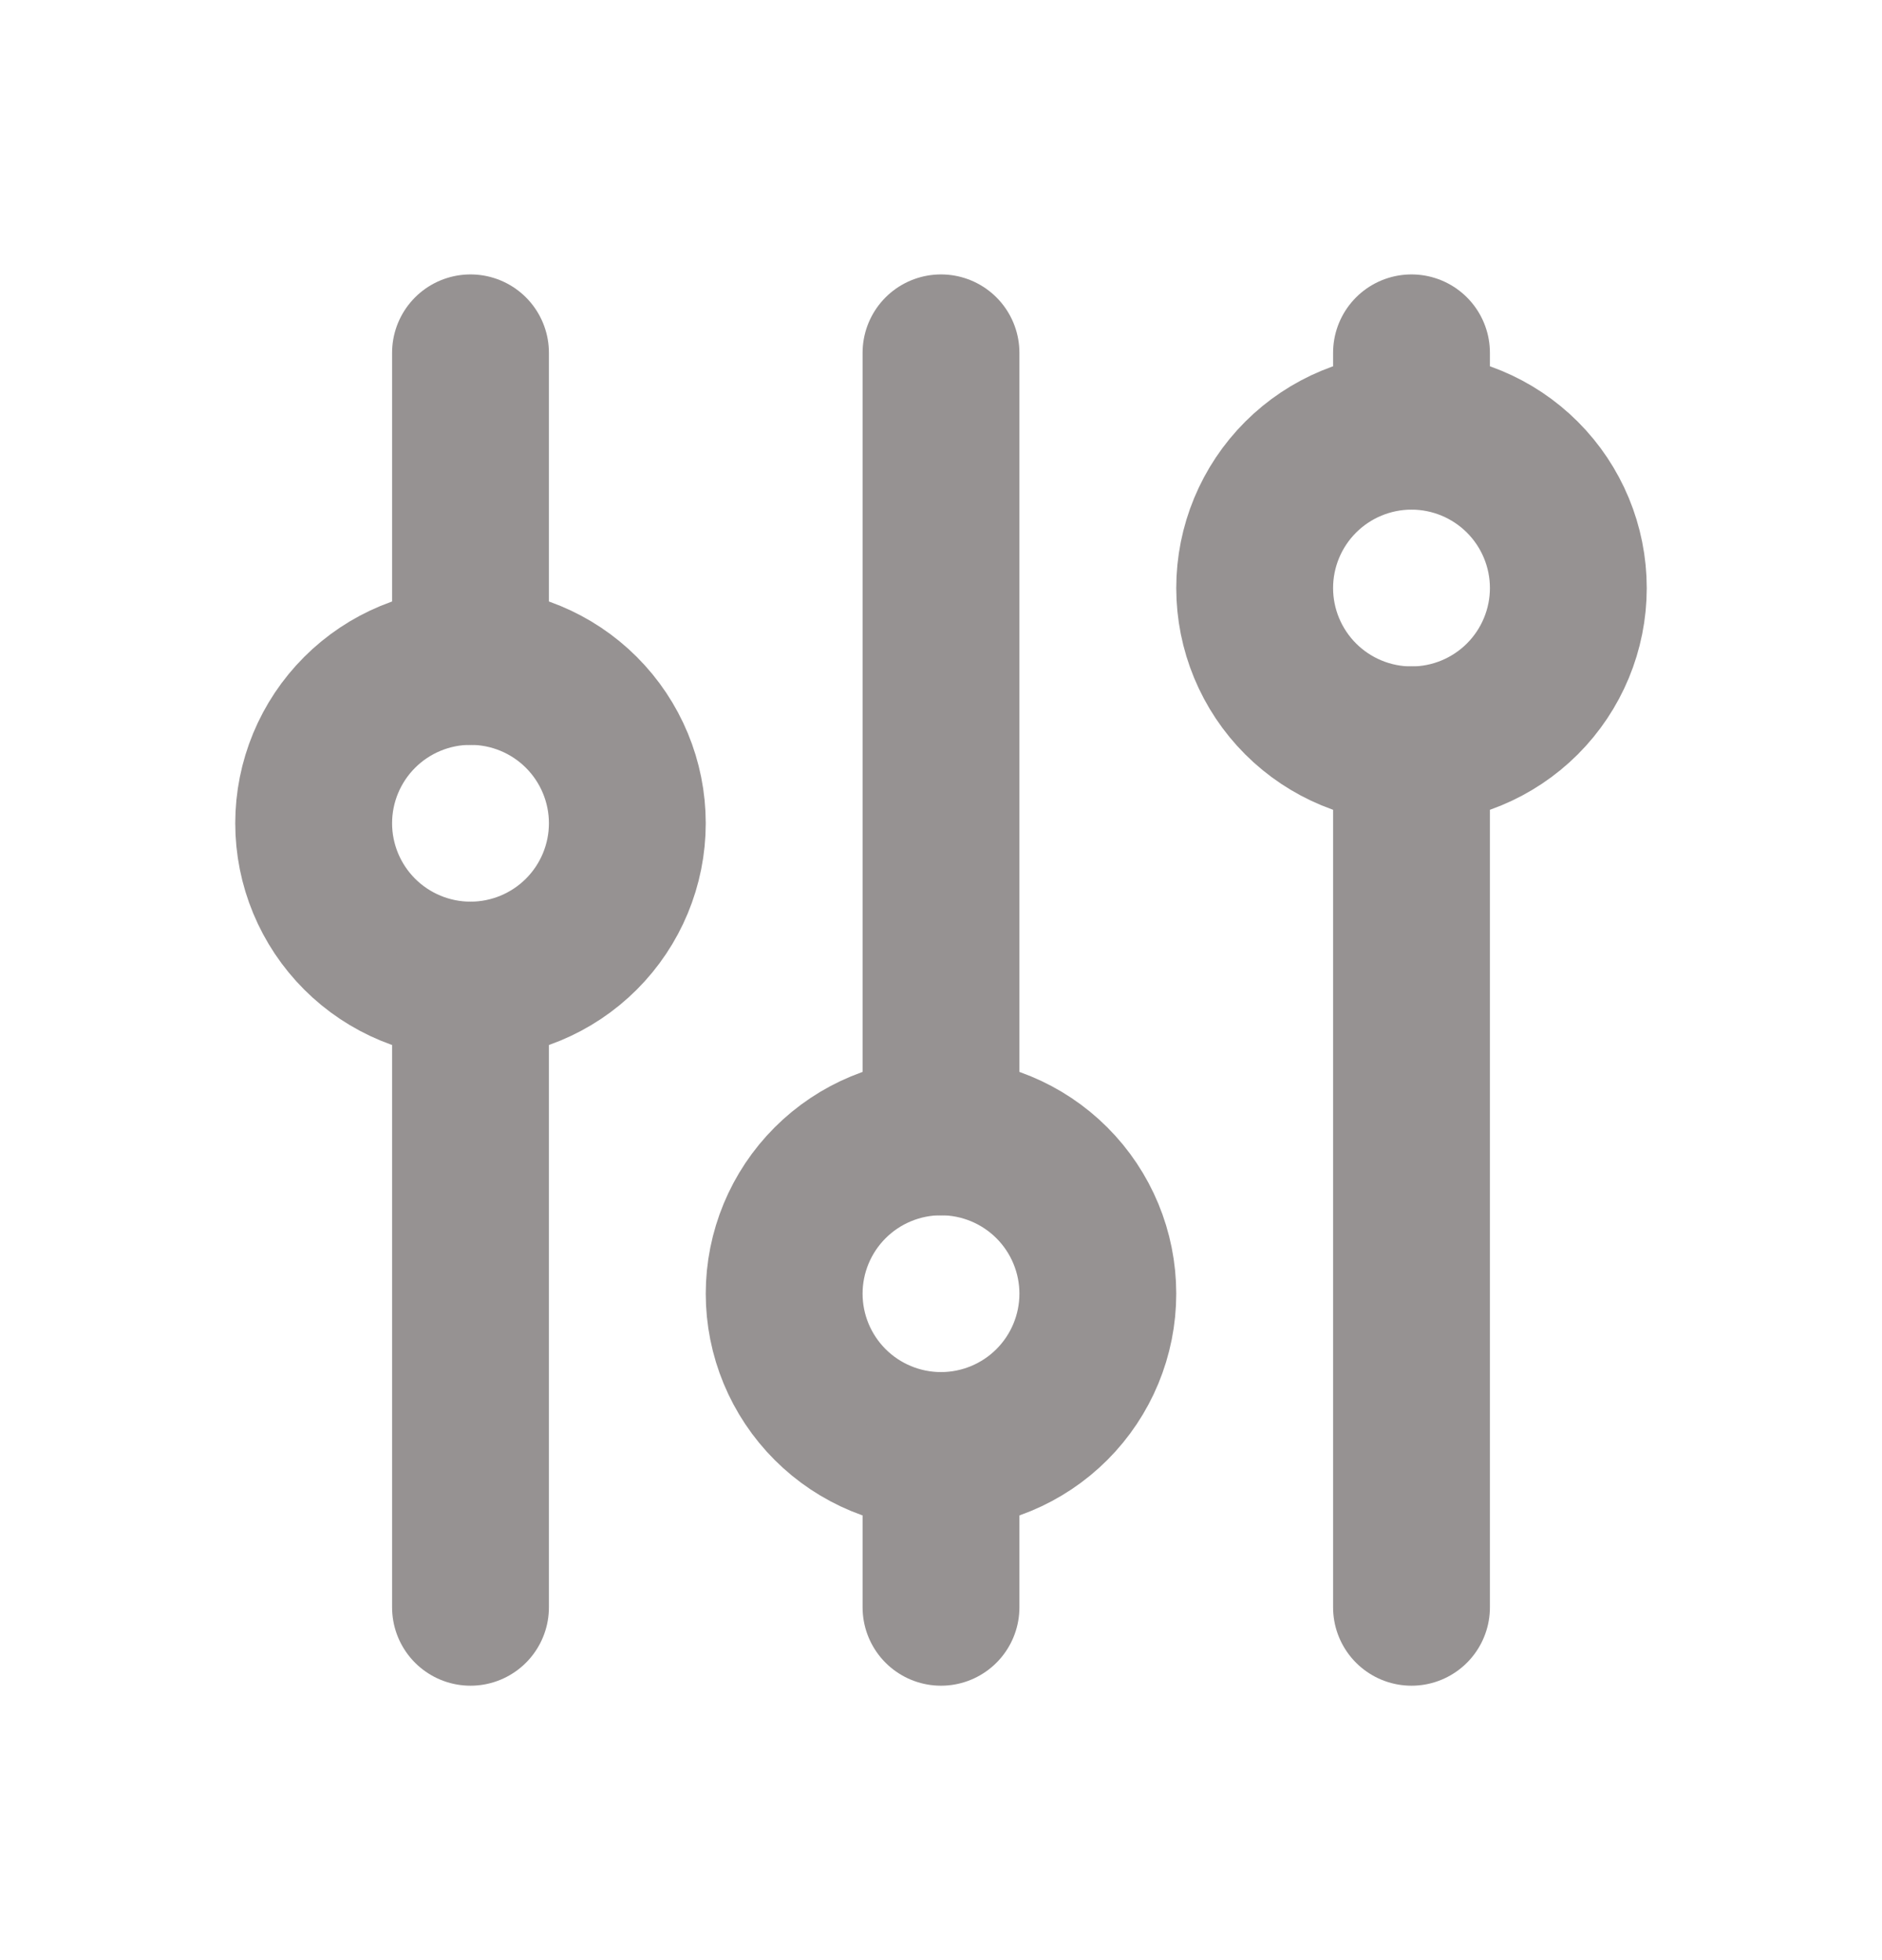 <svg width="24" height="25" viewBox="0 0 24 25" fill="none" xmlns="http://www.w3.org/2000/svg">
<g clip-path="url(#clip0_11_703)">
<path d="M4 10.5C4 11.03 4.211 11.539 4.586 11.914C4.961 12.289 5.47 12.5 6 12.5C6.53 12.5 7.039 12.289 7.414 11.914C7.789 11.539 8 11.03 8 10.5C8 9.97 7.789 9.461 7.414 9.086C7.039 8.711 6.53 8.5 6 8.5C5.47 8.5 4.961 8.711 4.586 9.086C4.211 9.461 4 9.97 4 10.5Z" stroke="#969292" stroke-width="2" stroke-linecap="round" stroke-linejoin="round"/>
<path d="M6 4.5V8.5" stroke="#969292" stroke-width="2" stroke-linecap="round" stroke-linejoin="round"/>
<path d="M6 12.5V20.5" stroke="#969292" stroke-width="2" stroke-linecap="round" stroke-linejoin="round"/>
<path d="M10 16.5C10 17.03 10.211 17.539 10.586 17.914C10.961 18.289 11.47 18.5 12 18.5C12.53 18.5 13.039 18.289 13.414 17.914C13.789 17.539 14 17.03 14 16.5C14 15.97 13.789 15.461 13.414 15.086C13.039 14.711 12.53 14.5 12 14.5C11.47 14.5 10.961 14.711 10.586 15.086C10.211 15.461 10 15.97 10 16.5Z" stroke="#969292" stroke-width="2" stroke-linecap="round" stroke-linejoin="round"/>
<path d="M12 4.5V14.5" stroke="#969292" stroke-width="2" stroke-linecap="round" stroke-linejoin="round"/>
<path d="M12 18.5V20.5" stroke="#969292" stroke-width="2" stroke-linecap="round" stroke-linejoin="round"/>
<path d="M16 7.5C16 8.03 16.211 8.539 16.586 8.914C16.961 9.289 17.47 9.5 18 9.5C18.53 9.5 19.039 9.289 19.414 8.914C19.789 8.539 20 8.03 20 7.5C20 6.97 19.789 6.461 19.414 6.086C19.039 5.711 18.53 5.5 18 5.5C17.47 5.5 16.961 5.711 16.586 6.086C16.211 6.461 16 6.97 16 7.5Z" stroke="#969292" stroke-width="2" stroke-linecap="round" stroke-linejoin="round"/>
<path d="M18 4.5V5.5" stroke="#969292" stroke-width="2" stroke-linecap="round" stroke-linejoin="round"/>
<path d="M18 9.5V20.5" stroke="#969292" stroke-width="2" stroke-linecap="round" stroke-linejoin="round"/>
</g>
<defs>
<clipPath id="clip0_11_703">
<rect width="24" height="24" fill="white" transform="translate(0 0.5)"/>
</clipPath>
</defs>
</svg>
